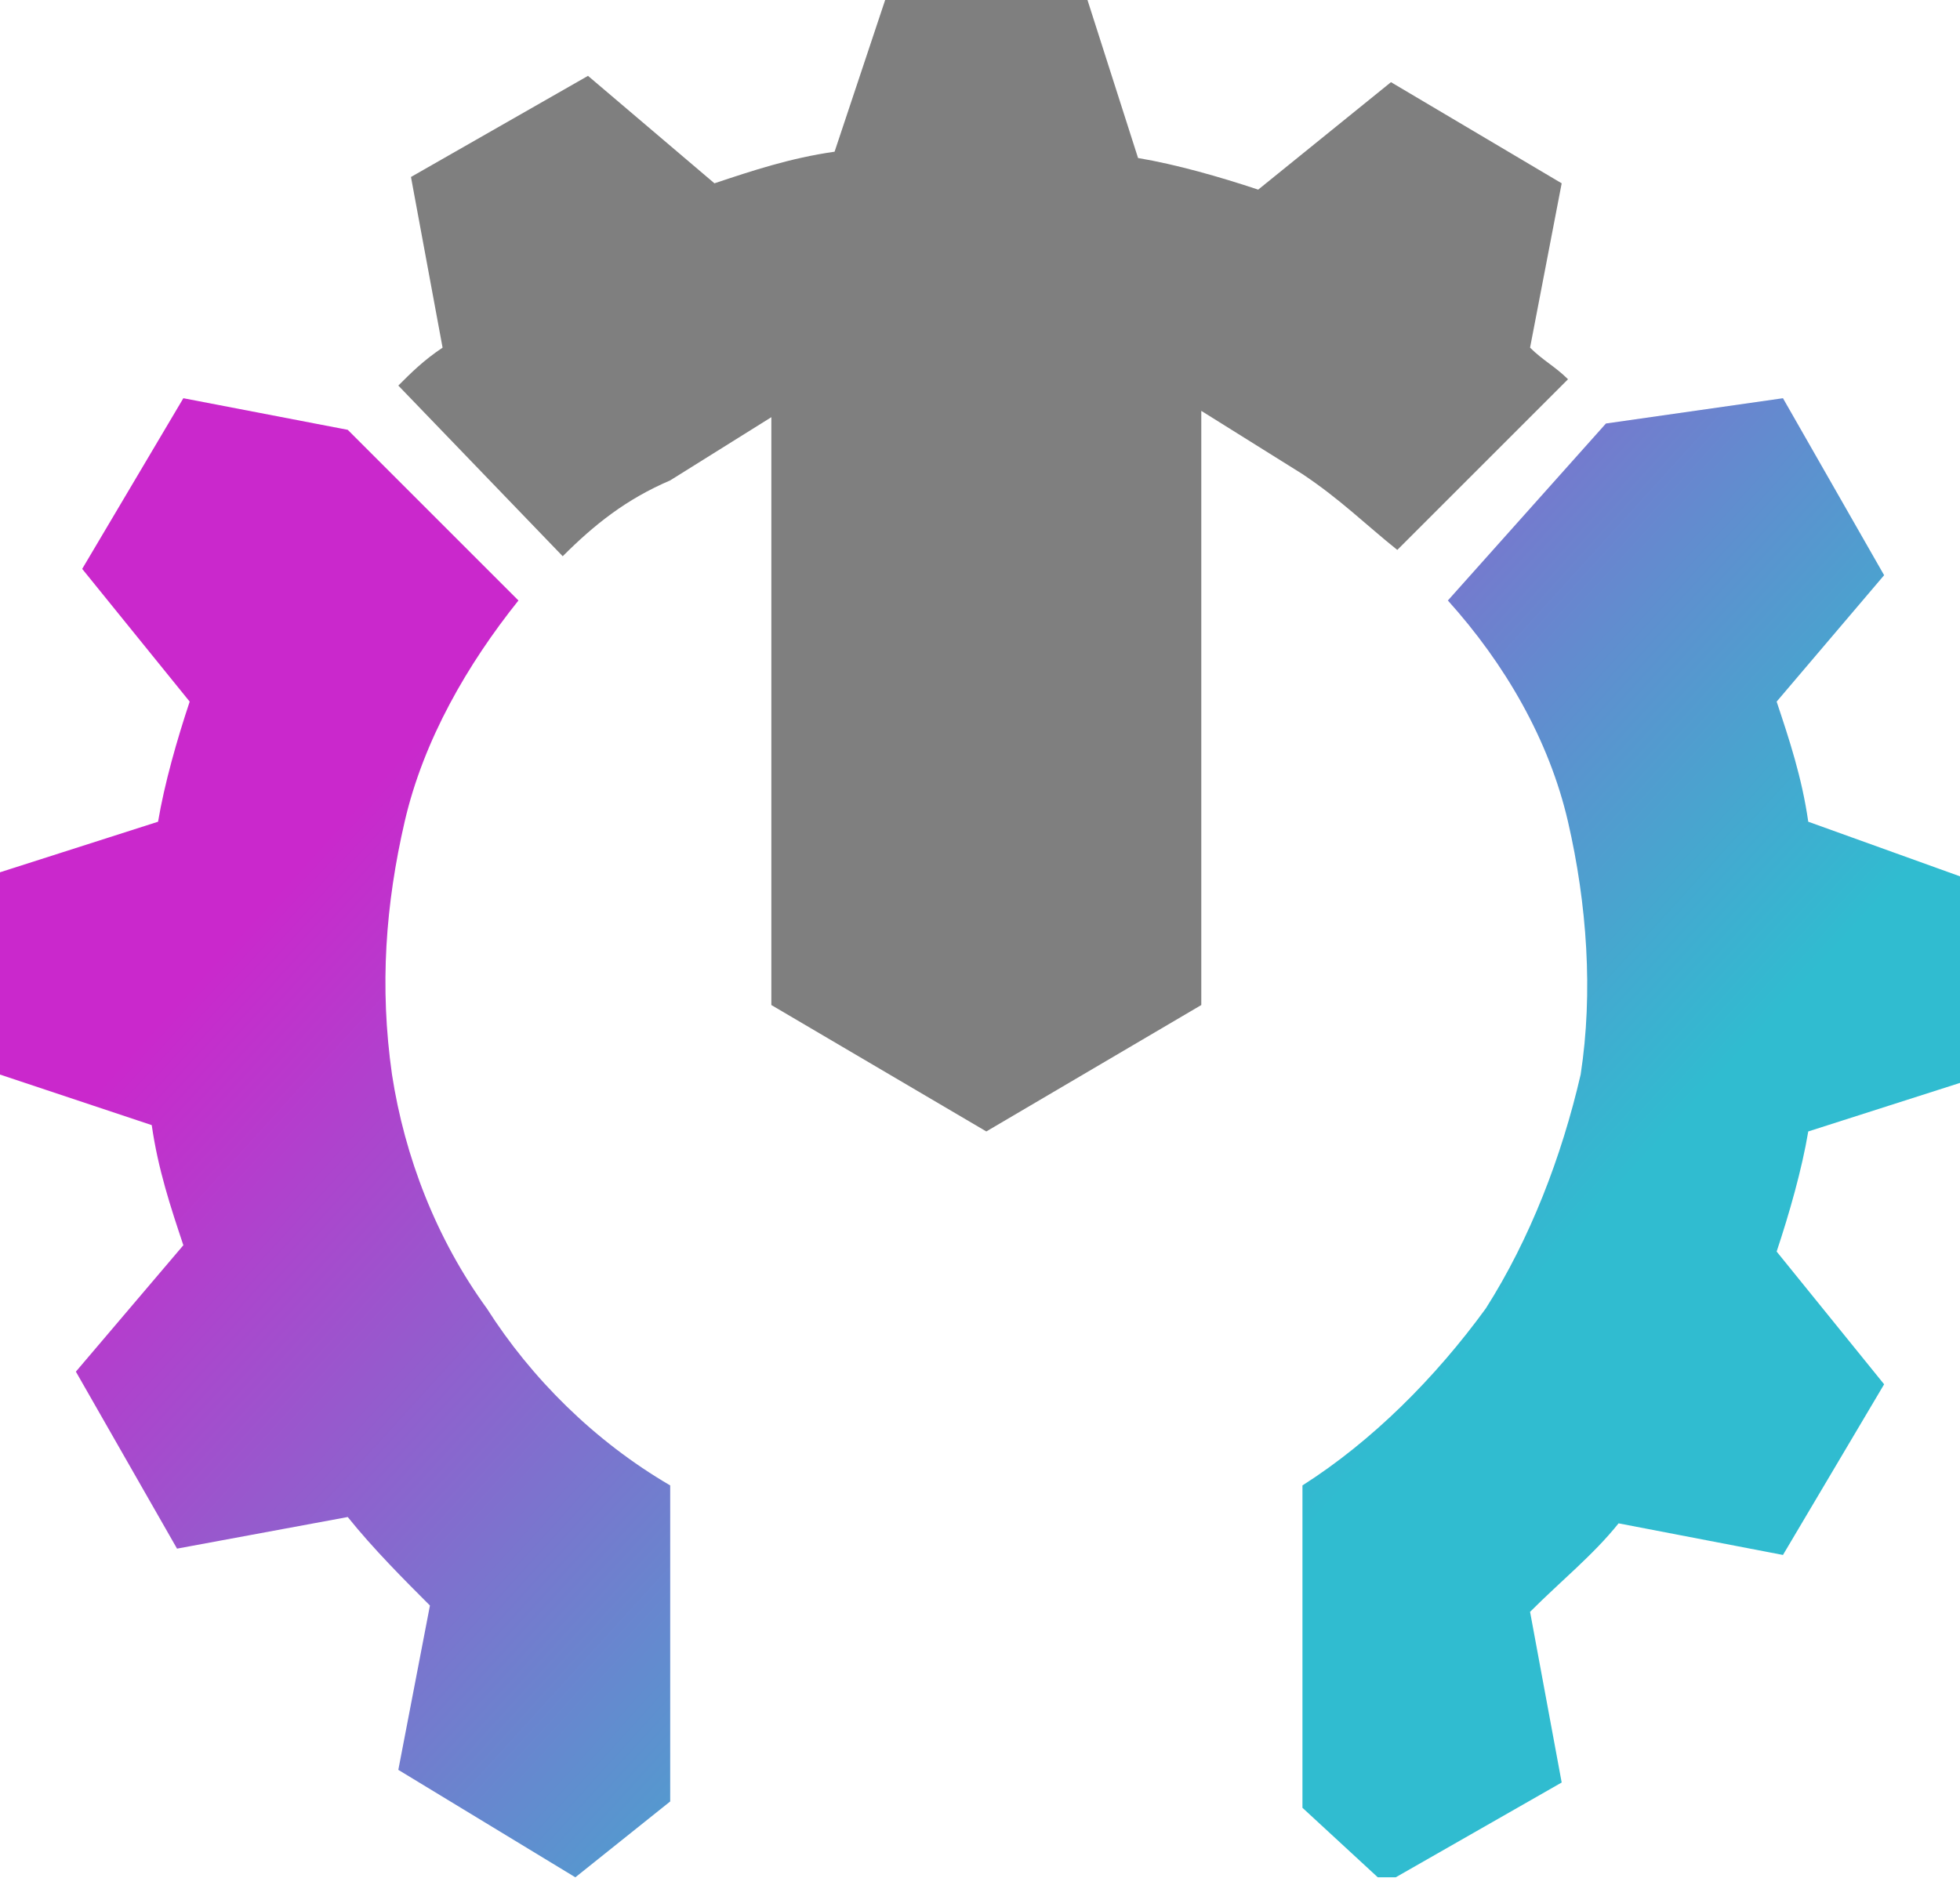 <?xml version="1.0" encoding="utf-8"?>
<!-- Generator: Adobe Illustrator 26.0.1, SVG Export Plug-In . SVG Version: 6.00 Build 0)  -->
<svg version="1.1" id="Layer_1" xmlns="http://www.w3.org/2000/svg" xmlns:xlink="http://www.w3.org/1999/xlink" x="0px" y="0px"
	 viewBox="0 0 31 30" style="enable-background:new 0 0 31 30;" xml:space="preserve">
<style type="text/css">
	.st0{clip-path:url(#SVGID_00000168083893412591580040000004460998466507496606_);}
	.st1{display:none;fill:#FFFFFF;}
	.st2{fill-rule:evenodd;clip-rule:evenodd;fill:url(#SVGID_00000102522698983027762910000014129659769881086110_);}
	.st3{fill-rule:evenodd;clip-rule:evenodd;fill:#7F7F7F;}
</style>
<g>
	<defs>
		<rect id="SVGID_1_" width="162.6" height="29.7"/>
	</defs>
	<clipPath id="SVGID_00000001644945423495102590000000943920395111706032_">
		<use xlink:href="#SVGID_1_"  style="overflow:visible;"/>
	</clipPath>
	<g style="clip-path:url(#SVGID_00000001644945423495102590000000943920395111706032_);">
		<path class="st1" d="M45.7,25.8V9.7h-5.5V6.9h14.5v2.8h-5.5v16.1H45.7z M59,10.4c-0.6,0-1.1-0.2-1.6-0.6c-0.2-0.2-0.4-0.4-0.5-0.6
			c-0.1-0.2-0.2-0.5-0.1-0.8c0-0.3,0-0.5,0.1-0.8c0.1-0.2,0.3-0.5,0.5-0.6c0.4-0.4,1-0.6,1.6-0.6c0.6,0,1.1,0.2,1.6,0.6
			c0.2,0.2,0.4,0.4,0.5,0.6c0.1,0.2,0.2,0.5,0.1,0.8c0,0.3,0,0.5-0.1,0.8s-0.3,0.5-0.5,0.6C60.1,10.2,59.6,10.4,59,10.4L59,10.4z
			 M57.3,25.8V12.4h3.5v13.4H57.3z M64.4,25.8V12.4h3l0.3,2.3c0.4-0.8,1-1.4,1.8-1.9c0.8-0.5,1.8-0.7,2.8-0.7c0.7,0,1.4,0.1,2.1,0.3
			c0.7,0.3,1.3,0.7,1.8,1.2c1,1.3,1.5,2.9,1.4,4.6v7.6H74v-7.2c0.1-0.9-0.2-1.9-0.7-2.6c-0.3-0.3-0.6-0.6-1-0.7
			C72,15.1,71.5,15,71.1,15c-0.4,0-0.9,0.1-1.3,0.2c-0.4,0.2-0.8,0.4-1.1,0.8c-0.7,0.8-1,1.8-0.9,2.9v6.9H64.4z M80.8,25.8V6.4h3.5
			v11.5l4.8-5.4h4.1l-5.5,6.1l6.4,7.3h-4.3l-5.4-6.7v6.7H80.8z M101.5,26.2c-1.3,0-2.5-0.3-3.6-0.9c-1-0.6-1.9-1.4-2.5-2.4
			c-0.6-1.1-0.9-2.4-0.9-3.6c0-1.3,0.3-2.6,0.9-3.7c0.6-1.1,1.4-1.9,2.4-2.5c1.1-0.6,2.4-0.9,3.7-0.9c1.2,0,2.4,0.3,3.5,0.9
			c1,0.6,1.8,1.4,2.4,2.4c0.6,1,0.9,2.2,0.9,3.3c0,0.2,0,0.4,0,0.6c0,0.2,0,0.4,0,0.7H98c0,0.5,0.1,0.9,0.3,1.3
			c0.2,0.4,0.5,0.8,0.8,1.1c0.7,0.6,1.5,0.9,2.4,0.9c0.6,0,1.2-0.1,1.8-0.5c0.5-0.3,0.8-0.7,1.1-1.2h3.5c-0.3,0.8-0.7,1.6-1.3,2.3
			c-0.6,0.7-1.3,1.3-2.2,1.6C103.5,26,102.5,26.2,101.5,26.2z M101.5,14.9c-0.8,0-1.6,0.2-2.2,0.7c-0.7,0.5-1.1,1.3-1.2,2.2h6.7
			c0-0.4-0.1-0.8-0.3-1.2c-0.2-0.4-0.4-0.7-0.7-1C103.1,15.2,102.3,14.9,101.5,14.9z M111.1,25.8V12.4h3.1l0.3,2.5
			c0.5-0.8,1.2-1.6,2-2.1c0.9-0.5,1.9-0.8,3-0.8v3.6h-1c-0.7,0-1.4,0.1-2,0.4c-0.6,0.2-1.1,0.7-1.4,1.2c-0.4,0.7-0.5,1.6-0.5,2.4
			v6.1H111.1z M121.8,25.8V12.4h3.1l0.3,2.3c0.4-0.8,1-1.4,1.8-1.9c0.8-0.5,1.8-0.7,2.8-0.7c0.7,0,1.4,0.1,2.1,0.3
			c0.7,0.3,1.3,0.7,1.8,1.2c1,1.3,1.5,2.9,1.4,4.6v7.6h-3.5v-7.2c0.1-0.9-0.2-1.9-0.7-2.6c-0.3-0.3-0.6-0.6-1-0.7
			c-0.4-0.2-0.8-0.2-1.2-0.2c-0.4,0-0.9,0.1-1.3,0.2c-0.4,0.2-0.8,0.4-1.1,0.8c-0.7,0.8-1,1.8-0.9,2.9v6.9H121.8z M144.8,26.2
			c-1.3,0-2.5-0.3-3.6-0.9c-1-0.6-1.9-1.4-2.5-2.4c-0.6-1.1-0.9-2.4-0.9-3.6c0-1.3,0.3-2.6,0.9-3.7c0.6-1.1,1.4-1.9,2.4-2.5
			c1.1-0.6,2.4-0.9,3.7-0.9c1.2,0,2.4,0.3,3.5,0.9c1,0.6,1.8,1.4,2.4,2.4c0.6,1,0.9,2.2,0.8,3.3c0,0.2,0,0.4,0,0.6
			c0,0.2,0,0.4,0,0.7h-10.2c0,0.5,0.1,0.9,0.3,1.3c0.2,0.4,0.5,0.8,0.8,1.1c0.7,0.6,1.5,0.9,2.4,0.9c0.6,0,1.2-0.1,1.8-0.5
			c0.5-0.3,0.8-0.7,1.1-1.2h3.5c-0.3,0.8-0.7,1.6-1.3,2.3c-0.6,0.7-1.3,1.3-2.2,1.6C146.7,26,145.8,26.2,144.8,26.2z M144.8,14.9
			c-0.8,0-1.6,0.2-2.2,0.7c-0.7,0.5-1.1,1.3-1.2,2.2h6.7c0-0.4-0.1-0.8-0.3-1.2c-0.2-0.4-0.4-0.7-0.7-1
			C146.4,15.2,145.6,14.9,144.8,14.9z M160.1,25.8c-1.2,0.1-2.4-0.3-3.4-1c-0.8-0.7-1.3-1.9-1.3-3.6v-5.8h-2.3v-2.9h2.3l0.4-3.6h3.1
			v3.6h3.6v2.9h-3.6v5.9c0,0.2,0,0.5,0.1,0.7c0.1,0.2,0.2,0.4,0.4,0.6c0.4,0.3,0.9,0.4,1.4,0.4h1.7v2.9H160.1z"/>
		
			<linearGradient id="SVGID_00000104674355151712592180000012932001665652526269_" gradientUnits="userSpaceOnUse" x1="22.623" y1="9.924" x2="8.677" y2="22.627" gradientTransform="matrix(1 0 0 -1 0 32)">
			<stop  offset="0" style="stop-color:#30BCD0"/>
			<stop  offset="1" style="stop-color:#CA28CC"/>
		</linearGradient>
		<path style="fill-rule:evenodd;clip-rule:evenodd;fill:url(#SVGID_00000104674355151712592180000012932001665652526269_);" d="
			M25.4,6.7l2.8-0.4l1.6,2.8l-1.7,2c0.2,0.6,0.4,1.2,0.5,1.9l2.5,0.9l0,3.2l-2.5,0.8c-0.1,0.6-0.3,1.3-0.5,1.9l1.7,2.1l-1.6,2.7
			l-2.6-0.5c-0.4,0.5-0.9,0.9-1.4,1.4l0.5,2.7l-2.8,1.6l-1.3-1.2v-5.1c1.1-0.7,2.1-1.7,2.9-2.8c0.7-1.1,1.2-2.4,1.5-3.7
			c0.2-1.3,0.1-2.7-0.2-4s-1-2.5-1.9-3.5L25.4,6.7L25.4,6.7z M8.2,9.5c-0.8,1-1.5,2.2-1.8,3.5c-0.3,1.3-0.4,2.6-0.2,4
			c0.2,1.3,0.7,2.6,1.5,3.7c0.7,1.1,1.7,2.1,2.9,2.8v5l-1.5,1.2L6.3,28l0.5-2.6C6.4,25,5.9,24.5,5.5,24l-2.7,0.5l-1.6-2.8l1.7-2
			c-0.2-0.6-0.4-1.2-0.5-1.9L0,17l0-3.2l2.5-0.8c0.1-0.6,0.3-1.3,0.5-1.9L1.3,9l1.6-2.7l2.6,0.5L8.2,9.5z"/>
		<path class="st3" d="M6.5,2.8l2.8-1.6l2,1.7c0.6-0.2,1.2-0.4,1.9-0.5L14,0l3.2,0L18,2.5c0.6,0.1,1.3,0.3,1.9,0.5L22,1.3l2.7,1.6
			l-0.5,2.6c0.2,0.2,0.4,0.3,0.6,0.5l-2.7,2.7c-0.5-0.4-0.9-0.8-1.5-1.2l-1.6-1v9.4l-1.7,1l-1.7,1l-1.7-1l-1.7-1V6.6l-1.6,1
			C9.9,7.9,9.4,8.3,8.9,8.8L6.3,6.1c0.2-0.2,0.4-0.4,0.7-0.6L6.5,2.8z"/>
	</g>
</g>
</svg>
